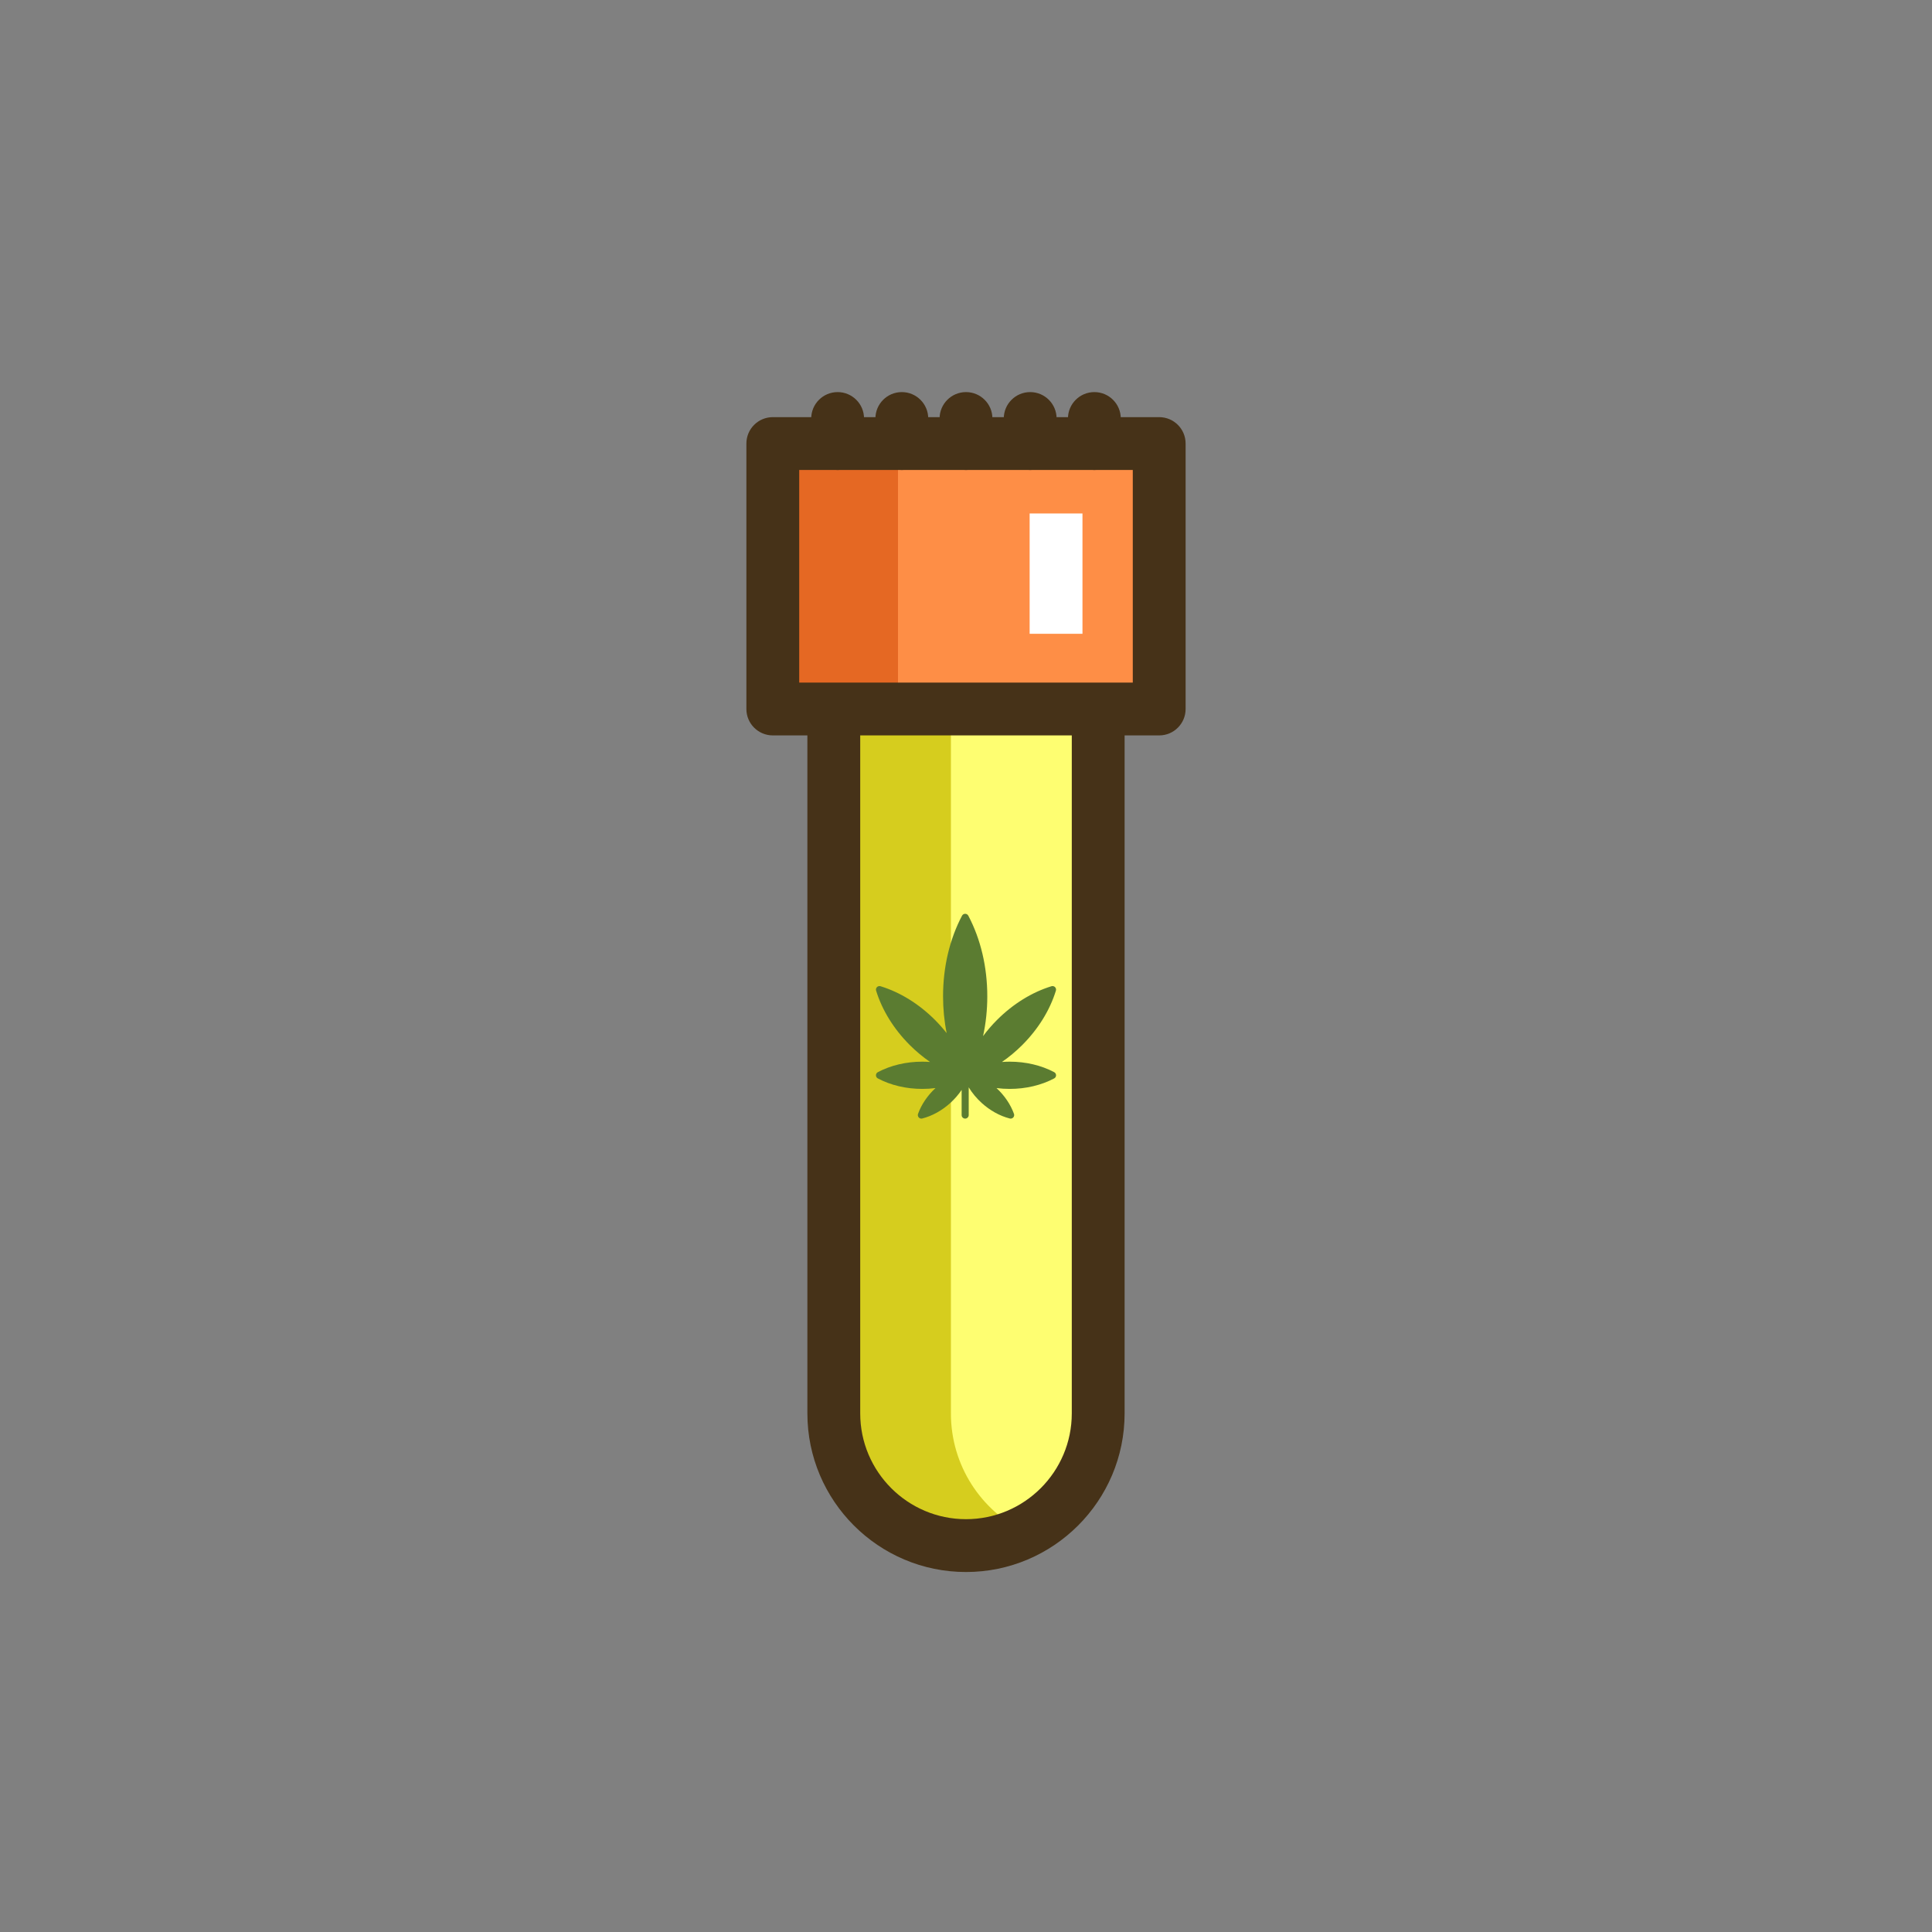 <?xml version="1.0" encoding="utf-8"?>
<!-- Generator: Adobe Illustrator 21.1.0, SVG Export Plug-In . SVG Version: 6.00 Build 0)  -->
<svg version="1.1" id="Layer_1" xmlns="http://www.w3.org/2000/svg" xmlns:xlink="http://www.w3.org/1999/xlink" x="0px" y="0px"
	 viewBox="0 0 512 512" style="enable-background:new 0 0 512 512;" xml:space="preserve">
<rect x="0" y="0" width="512" height="512" fill="#808080" stroke="none"/>
<style type="text/css">
	.st0{fill:#D6CD1E;}
	.st1{fill:#E56823;}
	.st2{fill:#FE8E46;}
	.st3{fill:#FEFE71;}
	.st4{fill:#463218;}
	.st5{fill:#7DAC51;}
	.st6{fill:#5B7C31;}
	.st7{fill:#FFFFFF;}
</style>
<g>
	<g>
		<g>
			<path class="st3" d="M220.966,153.6v220.966c0,19.349,15.685,35.034,35.034,35.034h0c19.349,0,35.034-15.685,35.034-35.034V153.6
				H220.966z"/>
		</g>
	</g>
	<g>
		<g>
			<path class="st0" d="M252,374.566V153.6h-31.035v220.966c0,19.349,15.685,35.034,35.034,35.034h0
				c5.573,0,10.839-1.307,15.517-3.623C259.954,400.254,252,388.341,252,374.566z"/>
		</g>
	</g>
	<g>
		<g>
			<g>
				<g>
					<path class="st4" d="M291.034,146.6h-70.068c-3.866,0-7,3.134-7,7v220.966c0,23.178,18.856,42.034,42.034,42.034
						s42.034-18.856,42.034-42.034V153.6C298.034,149.734,294.9,146.6,291.034,146.6z M284.034,374.566
						c0,15.458-12.576,28.034-28.034,28.034s-28.034-12.576-28.034-28.034V160.6h56.068V374.566z"/>
				</g>
			</g>
		</g>
	</g>
	<g>
		<g>
			<rect x="204.8" y="117.547" class="st2" width="102.4" height="70.343"/>
		</g>
	</g>
	<g>
		<g>
			<rect x="204.8" y="117.547" class="st1" width="33.175" height="70.343"/>
		</g>
	</g>
	<g>
		<g>
			<g>
				<g>
					<path class="st4" d="M307.2,110.547H204.8c-3.866,0-7,3.134-7,7v70.343c0,3.866,3.134,7,7,7h102.4c3.866,0,7-3.134,7-7v-70.343
						C314.2,113.681,311.066,110.547,307.2,110.547z M300.2,180.89h-88.4v-56.343h88.4V180.89z"/>
				</g>
			</g>
		</g>
	</g>
	<g>
		<g>
			<path class="st6" d="M279.366,284.132c-3.438-1.818-7.516-2.778-11.792-2.778c-0.689,0-1.372,0.028-2.049,0.077
				c1.891-1.3,3.696-2.804,5.382-4.49c4.232-4.232,7.315-9.214,8.917-14.41c0.102-0.332,0.013-0.694-0.233-0.94
				s-0.608-0.336-0.94-0.233c-5.195,1.602-10.178,4.686-14.41,8.917c-1.364,1.364-2.608,2.806-3.722,4.308
				c0.741-3.383,1.121-6.927,1.121-10.551c0-7.755-1.739-15.143-5.03-21.368c-0.163-0.307-0.482-0.5-0.83-0.5
				c-0.348,0-0.667,0.192-0.83,0.5c-3.29,6.225-5.03,13.614-5.03,21.368c0,3.341,0.324,6.615,0.955,9.756
				c-0.954-1.217-1.994-2.392-3.115-3.513c-4.232-4.232-9.215-7.315-14.41-8.917c-0.332-0.102-0.694-0.013-0.94,0.233
				c-0.246,0.246-0.336,0.608-0.233,0.94c1.602,5.195,4.686,10.178,8.917,14.41v0c1.686,1.686,3.492,3.189,5.382,4.49
				c-0.677-0.049-1.36-0.077-2.049-0.077c-4.276,0-8.354,0.961-11.792,2.778c-0.307,0.163-0.5,0.482-0.5,0.83
				c0,0.348,0.192,0.667,0.5,0.83c3.438,1.818,7.516,2.778,11.792,2.778c1.182,0,2.347-0.076,3.489-0.221
				c-2.126,1.981-3.725,4.338-4.628,6.834c-0.118,0.327-0.046,0.693,0.188,0.95c0.18,0.199,0.434,0.308,0.695,0.308
				c0.078,0,0.156-0.01,0.233-0.029c2.647-0.678,5.221-2.103,7.442-4.12c1.159-1.052,2.165-2.217,2.996-3.454v6.664
				c0,0.518,0.42,0.938,0.938,0.938c0.518,0,0.939-0.42,0.939-0.938v-7.352c0.906,1.495,2.065,2.896,3.437,4.142h0
				c2.221,2.017,4.795,3.441,7.442,4.12c0.077,0.02,0.155,0.029,0.233,0.029c0.261,0,0.515-0.109,0.695-0.308
				c0.234-0.258,0.306-0.623,0.188-0.95c-0.903-2.495-2.502-4.853-4.628-6.834c1.142,0.145,2.308,0.221,3.489,0.221
				c4.276,0,8.354-0.961,11.792-2.778c0.307-0.163,0.5-0.482,0.5-0.83S279.674,284.294,279.366,284.132z"/>
		</g>
	</g>
	<g>
		<g>
			<rect x="272.866" y="136.076" class="st7" width="14" height="31.885"/>
		</g>
	</g>
	<g>
		<g>
			<path class="st4" d="M221.981,103.909c-3.866,0-7,3.134-7,7v6.638c0,3.866,3.134,7,7,7s7-3.134,7-7v-6.638
				C228.981,107.043,225.847,103.909,221.981,103.909z"/>
		</g>
	</g>
	<g>
		<g>
			<path class="st4" d="M238.991,103.909c-3.866,0-7,3.134-7,7v6.638c0,3.866,3.134,7,7,7s7-3.134,7-7v-6.638
				C245.991,107.043,242.857,103.909,238.991,103.909z"/>
		</g>
	</g>
	<g>
		<g>
			<path class="st4" d="M256,103.909c-3.866,0-7,3.134-7,7v6.638c0,3.866,3.134,7,7,7s7-3.134,7-7v-6.638
				C263,107.043,259.866,103.909,256,103.909z"/>
		</g>
	</g>
	<g>
		<g>
			<path class="st4" d="M273.009,103.909c-3.866,0-7,3.134-7,7v6.638c0,3.866,3.134,7,7,7s7-3.134,7-7v-6.638
				C280.009,107.043,276.875,103.909,273.009,103.909z"/>
		</g>
	</g>
	<g>
		<g>
			<path class="st4" d="M290.019,103.909c-3.866,0-7,3.134-7,7v6.638c0,3.866,3.134,7,7,7s7-3.134,7-7v-6.638
				C297.019,107.043,293.885,103.909,290.019,103.909z"/>
		</g>
	</g>
</g>
</svg>
